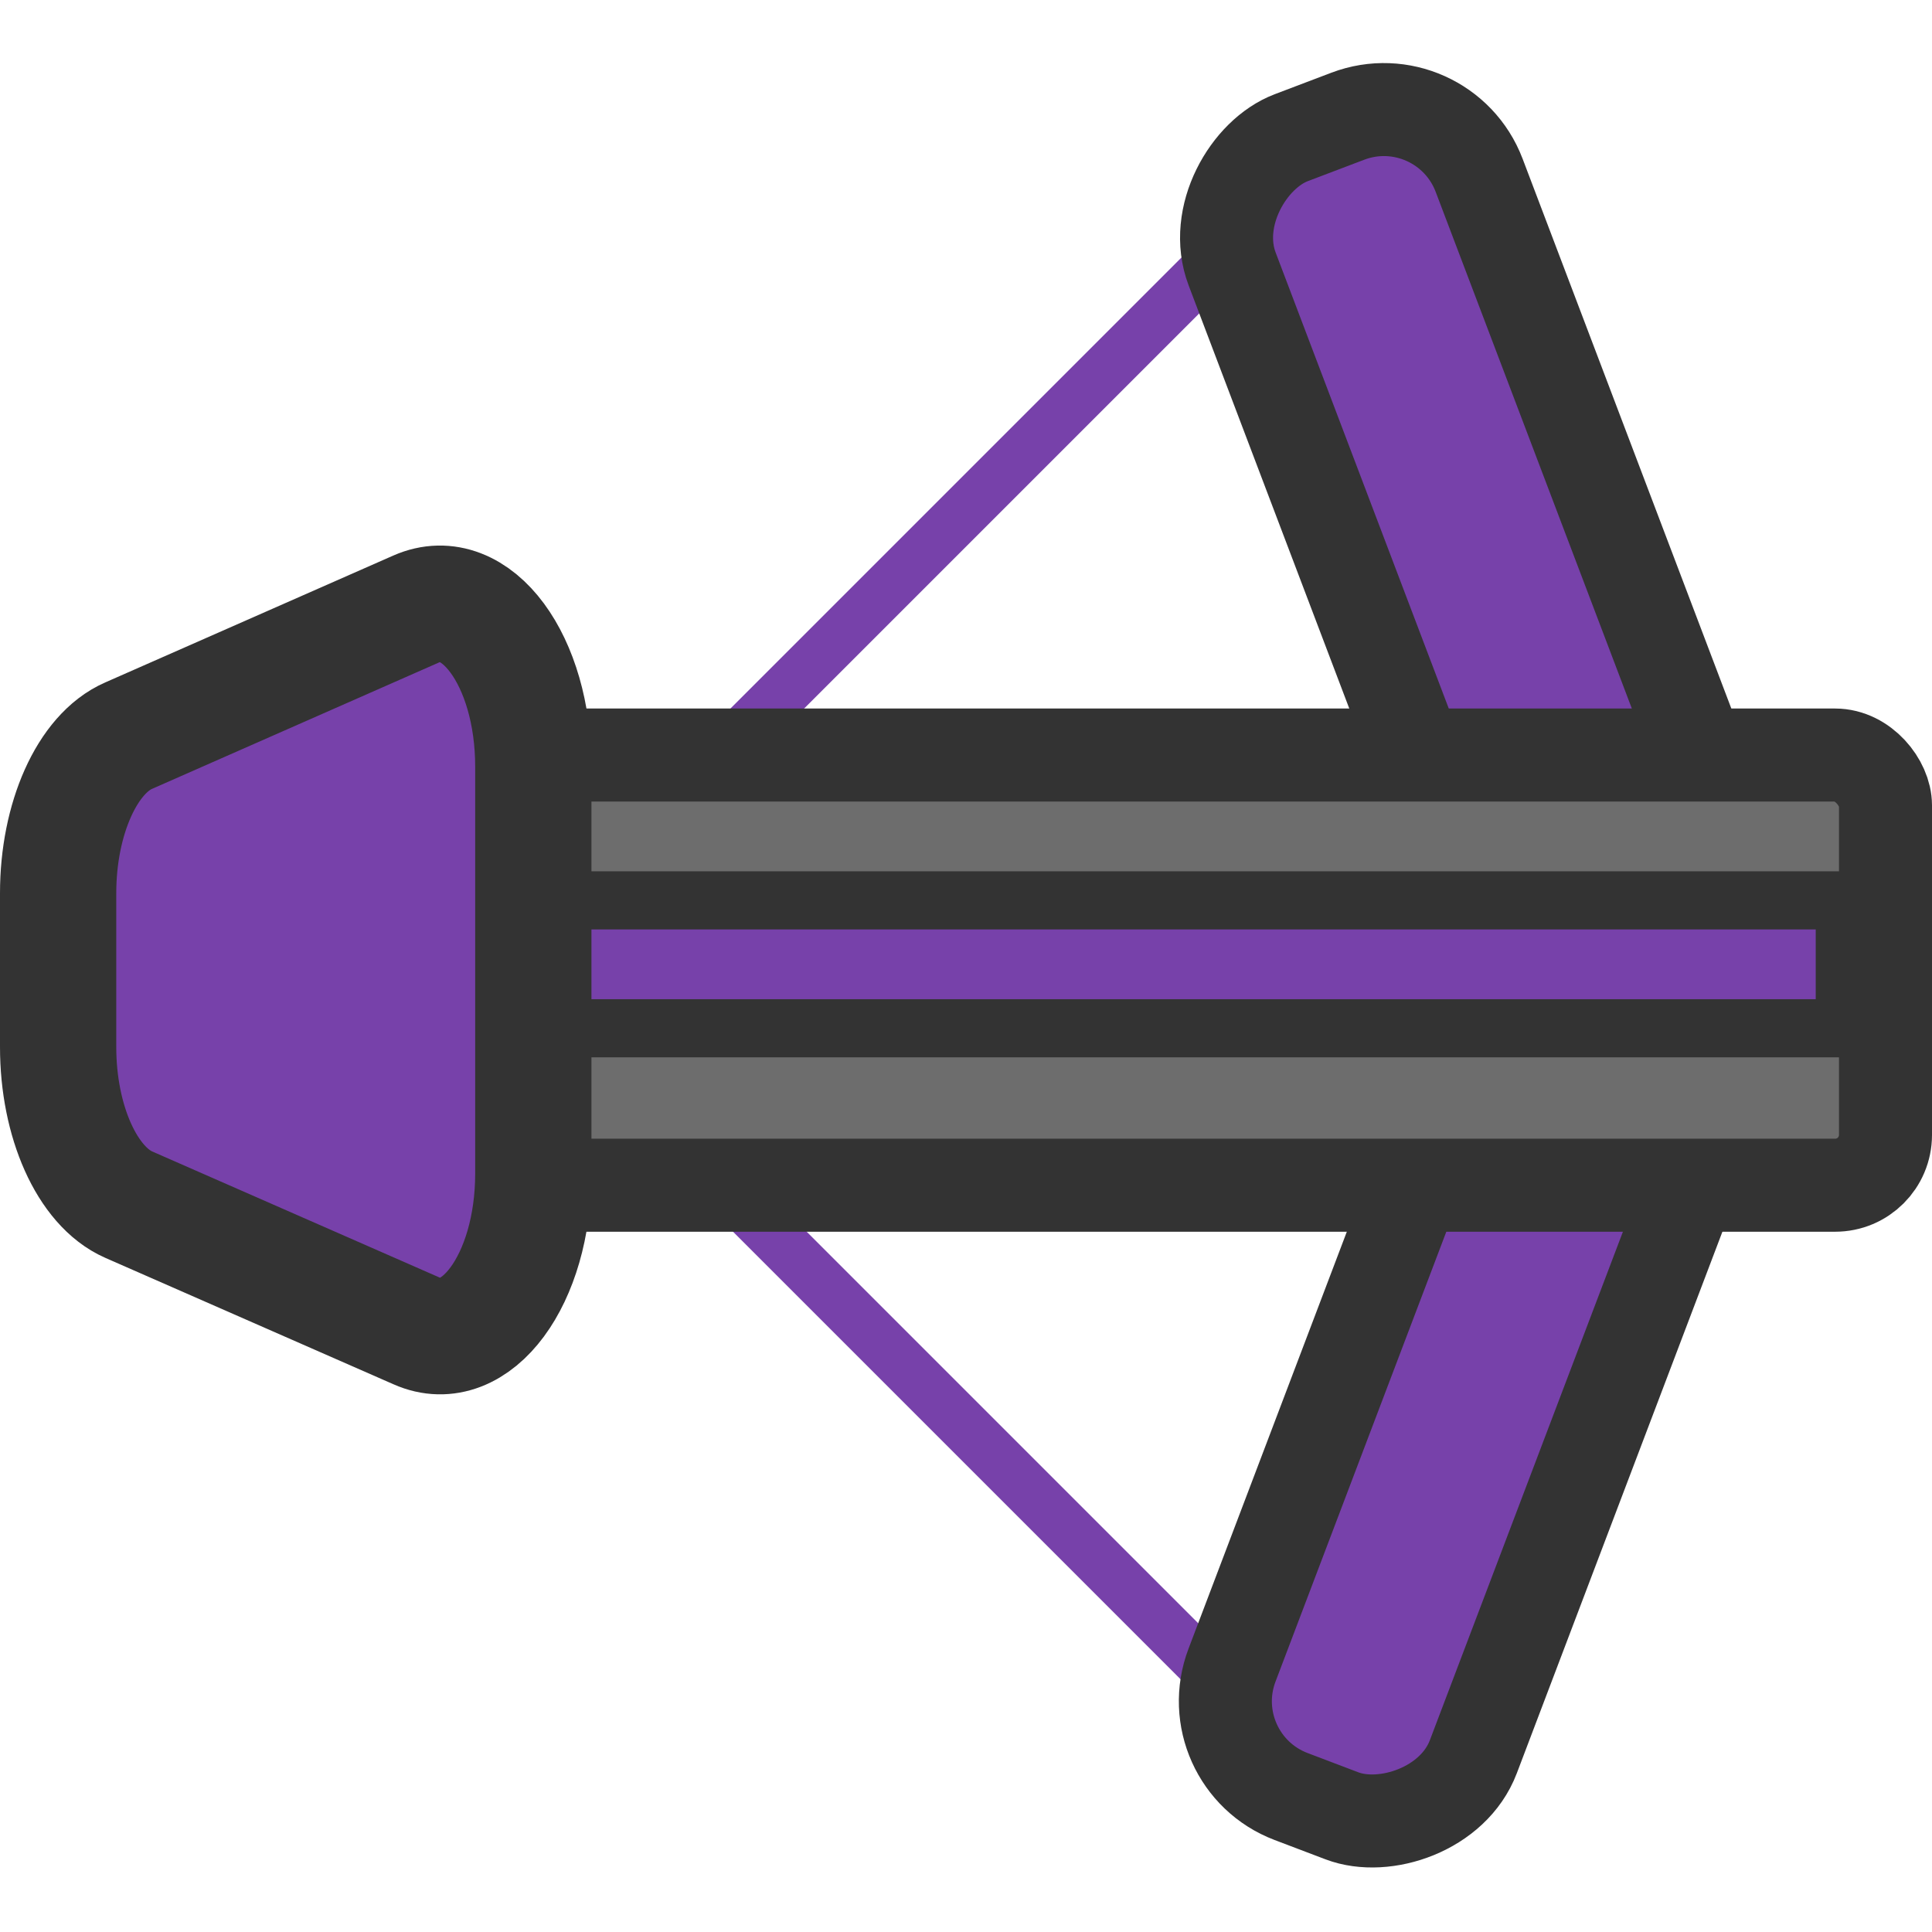 <svg width="120" height="120" xmlns="http://www.w3.org/2000/svg" viewBox="0 0 166.17 155.33"><defs><style>.cls-1,.cls-2,.cls-4,.cls-5{fill:#7741aa;}.cls-2,.cls-3,.cls-4,.cls-5{stroke:#333;stroke-miterlimit:10;}.cls-2,.cls-3{stroke-width:8px;}.cls-3{fill:#6d6d6d;}.cls-4{stroke-width:5px;}.cls-5{stroke-width:10px;}</style></defs><rect class="cls-1" x="17.04" y="27.15" width="84.79" height="4.48" rx="2.24" ry="2.24" transform="translate(15.79 64.16) rotate(-45)"/><rect class="cls-1" x="16.04" y="96.15" width="84.79" height="4.48" rx="2.24" ry="2.24" transform="translate(105.86 1.02) rotate(45)"/><rect class="cls-2" x="68.3" y="87.96" width="79.88" height="22.2" rx="8.76" ry="8.76" transform="translate(-3.62 178.62) rotate(-69.21)"/><rect class="cls-2" x="68.55" y="17.95" width="79.88" height="22.72" rx="8.76" ry="8.76" transform="translate(116.56 -68.99) rotate(69.21)"/><rect class="cls-3" x="44.17" y="59.52" width="118" height="37" rx="4.33" ry="4.33"/><rect class="cls-4" x="47.67" y="72.02" width="111" height="11"/><path class="cls-5" d="M26.7,47V82c0,9.12-4.94,15.79-10,13.55L-8.1,84.67c-3.57-1.57-6.07-7.15-6.07-13.55V57.88c0-6.4,2.5-12,6.07-13.55L16.67,33.42C21.76,31.18,26.7,37.85,26.7,47Z" transform="translate(19.17 13.52)"/></svg>
